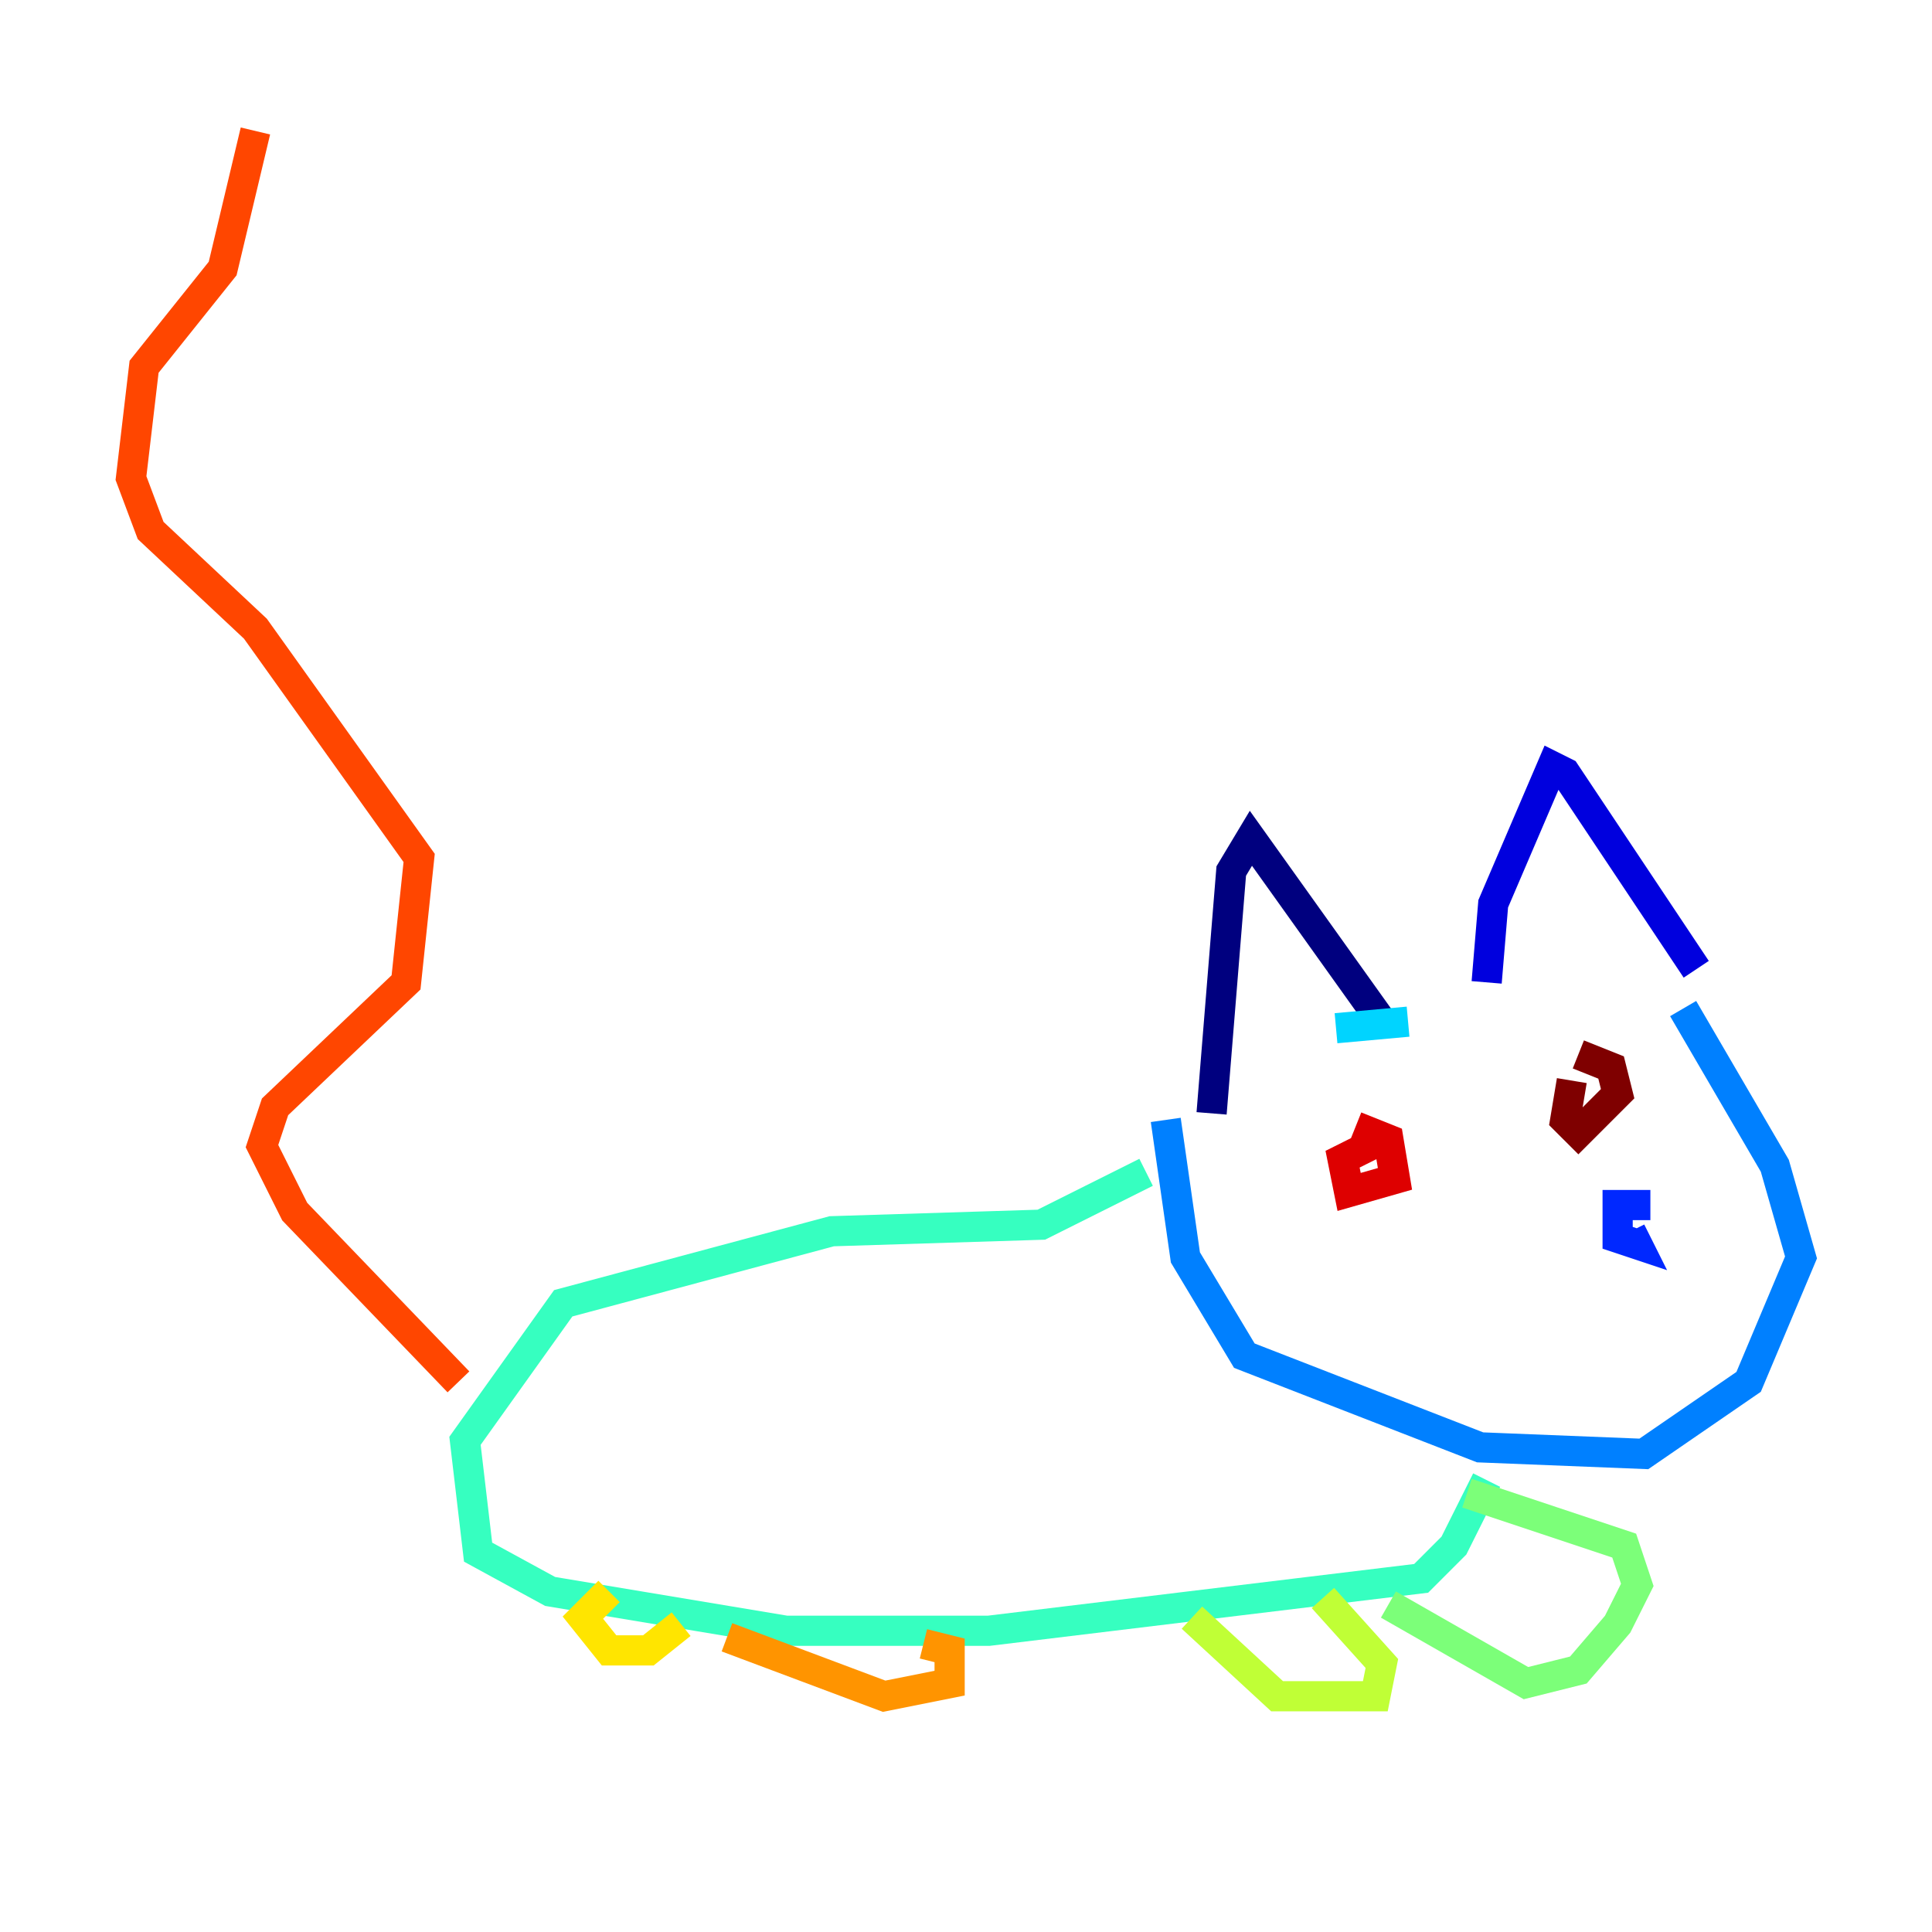 <?xml version="1.0" encoding="utf-8" ?>
<svg baseProfile="tiny" height="128" version="1.2" viewBox="0,0,128,128" width="128" xmlns="http://www.w3.org/2000/svg" xmlns:ev="http://www.w3.org/2001/xml-events" xmlns:xlink="http://www.w3.org/1999/xlink"><defs /><polyline fill="none" points="80.271,73.763 81.573,57.709 82.875,55.539 91.552,67.688" stroke="#00007f" stroke-width="2" /><polyline fill="none" points="98.495,65.085 98.929,59.878 102.834,50.766 103.702,51.2 112.38,64.217" stroke="#0000de" stroke-width="2" /><polyline fill="none" points="109.342,79.837 107.173,79.837 107.173,82.007 108.475,82.441 108.041,81.573" stroke="#0028ff" stroke-width="2" /><polyline fill="none" points="111.512,66.82 117.586,77.234 119.322,83.308 115.851,91.552 108.909,96.325 98.061,95.891 82.441,89.817 78.536,83.308 77.234,74.197" stroke="#0080ff" stroke-width="2" /><polyline fill="none" points="93.288,67.688 88.515,68.122" stroke="#00d4ff" stroke-width="2" /><polyline fill="none" points="75.932,77.668 68.99,81.139 55.105,81.573 37.315,86.346 30.807,95.458 31.675,102.834 36.447,105.437 52.068,108.041 65.519,108.041 94.156,104.57 96.325,102.4 98.495,98.061" stroke="#36ffc0" stroke-width="2" /><polyline fill="none" points="97.193,98.929 107.607,102.4 108.475,105.003 107.173,107.607 104.57,110.644 101.098,111.512 91.986,106.305" stroke="#7cff79" stroke-width="2" /><polyline fill="none" points="87.647,105.871 91.552,110.21 91.119,112.38 84.61,112.38 78.969,107.173" stroke="#c0ff36" stroke-width="2" /><polyline fill="none" points="40.352,105.437 38.617,107.173 40.352,109.342 42.956,109.342 45.125,107.607" stroke="#ffe500" stroke-width="2" /><polyline fill="none" points="48.163,108.475 58.576,112.38 62.915,111.512 62.915,109.342 61.18,108.909" stroke="#ff9400" stroke-width="2" /><polyline fill="none" points="30.373,91.552 19.525,80.271 17.356,75.932 18.224,73.329 26.902,65.085 27.77,56.841 16.922,41.654 9.98,35.146 8.678,31.675 9.546,24.298 14.752,17.79 16.922,8.678" stroke="#ff4600" stroke-width="2" /><polyline fill="none" points="91.552,75.498 88.949,76.8 89.383,78.969 92.42,78.102 91.986,75.498 89.817,74.63" stroke="#de0000" stroke-width="2" /><polyline fill="none" points="104.136,71.593 103.702,74.197 104.57,75.064 107.173,72.461 106.739,70.725 104.57,69.858" stroke="#7f0000" stroke-width="2" /></svg>